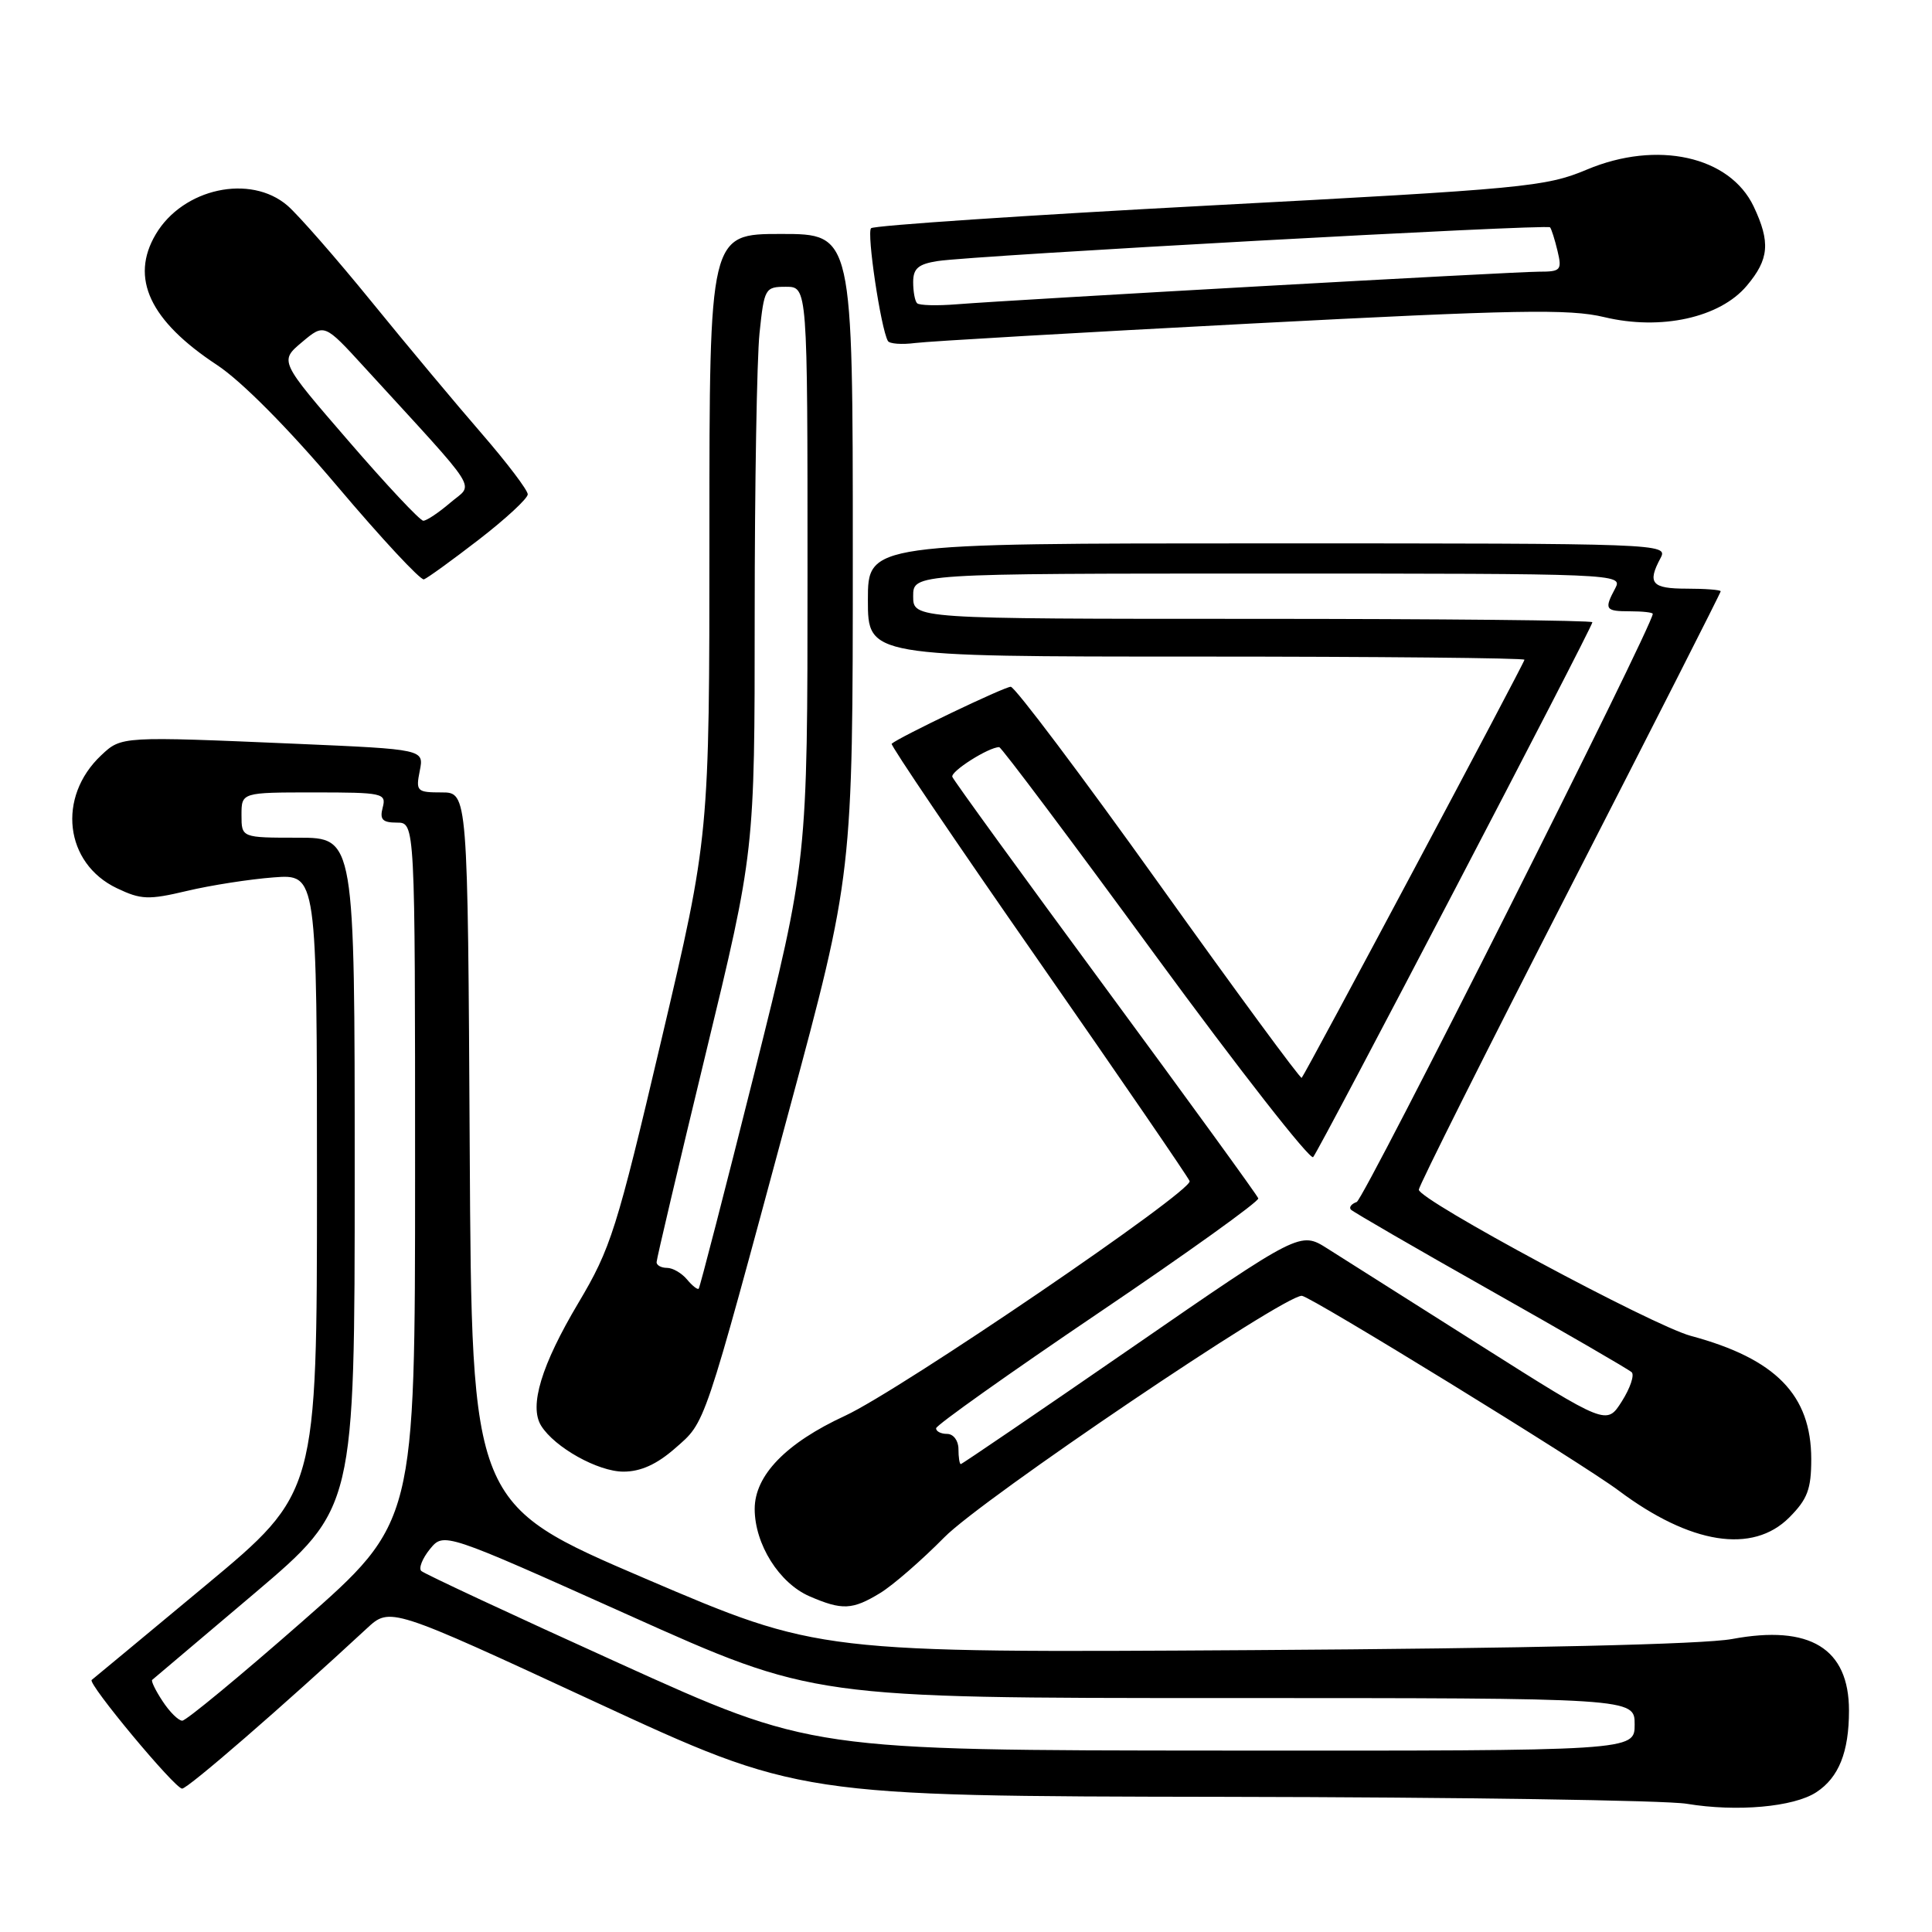 <?xml version="1.0" encoding="UTF-8" standalone="no"?>
<!DOCTYPE svg PUBLIC "-//W3C//DTD SVG 1.1//EN" "http://www.w3.org/Graphics/SVG/1.1/DTD/svg11.dtd" >
<svg xmlns="http://www.w3.org/2000/svg" xmlns:xlink="http://www.w3.org/1999/xlink" version="1.1" viewBox="0 0 256 256">
 <g >
 <path fill="currentColor"
d=" M 240.67 237.48 C 243.65 235.53 245.00 232.16 245.00 226.66 C 245.00 218.42 239.83 215.25 229.50 217.18 C 225.69 217.88 202.52 218.42 166.00 218.65 C 108.50 219.01 108.50 219.01 85.50 209.17 C 62.50 199.32 62.50 199.32 62.24 152.16 C 61.98 105.00 61.98 105.00 58.52 105.00 C 55.24 105.00 55.08 104.85 55.62 102.14 C 56.19 99.29 56.19 99.29 39.35 98.56 C 16.05 97.56 16.10 97.55 13.41 100.08 C 7.53 105.61 8.56 114.39 15.48 117.69 C 18.68 119.22 19.67 119.26 24.78 118.05 C 27.93 117.30 33.09 116.50 36.25 116.26 C 42.00 115.82 42.00 115.82 42.00 156.81 C 42.00 197.80 42.00 197.80 27.25 210.07 C 19.14 216.82 12.34 222.45 12.15 222.60 C 11.56 223.05 23.17 237.00 24.13 237.00 C 24.90 237.00 37.54 226.03 48.59 215.79 C 51.68 212.92 51.68 212.92 78.75 225.46 C 105.83 238.00 105.83 238.00 162.17 238.09 C 193.15 238.14 220.75 238.55 223.50 239.01 C 230.13 240.11 237.68 239.44 240.67 237.48 Z  M 116.62 211.09 C 118.33 210.05 122.15 206.72 125.12 203.71 C 130.11 198.62 170.06 171.63 172.50 171.70 C 173.60 171.73 209.65 193.89 214.48 197.51 C 223.99 204.63 232.23 205.93 237.08 201.08 C 239.50 198.65 240.00 197.33 240.00 193.33 C 239.99 184.84 235.30 180.04 224.04 177.01 C 218.98 175.65 188.00 159.00 188.00 157.64 C 188.00 157.15 197.00 139.19 208.00 117.73 C 219.00 96.27 228.00 78.55 228.00 78.35 C 228.00 78.16 225.97 78.00 223.50 78.00 C 218.85 78.00 218.24 77.28 220.04 73.93 C 221.05 72.03 220.16 72.00 168.04 72.00 C 115.00 72.00 115.00 72.00 115.00 79.50 C 115.00 87.00 115.00 87.00 158.50 87.00 C 182.43 87.00 202.00 87.19 202.00 87.42 C 202.00 87.83 173.03 142.19 172.48 142.82 C 172.32 143.00 163.80 131.41 153.55 117.07 C 143.30 102.73 134.47 91.00 133.93 91.00 C 133.08 91.00 119.11 97.69 118.15 98.55 C 117.96 98.72 126.68 111.61 137.53 127.18 C 148.37 142.76 157.42 155.95 157.63 156.50 C 158.12 157.77 119.30 184.21 111.99 187.59 C 104.15 191.21 100.00 195.49 100.00 199.95 C 100.01 204.62 103.24 209.77 107.27 211.52 C 111.59 213.39 112.94 213.33 116.62 211.09 Z  M 89.45 191.91 C 93.55 188.31 93.07 189.74 104.55 147.17 C 113.00 115.85 113.00 115.85 113.00 73.42 C 113.00 31.00 113.00 31.00 103.50 31.00 C 94.00 31.00 94.00 31.00 94.00 70.89 C 94.00 110.77 94.00 110.77 87.63 137.82 C 81.72 162.96 80.94 165.41 76.64 172.64 C 71.73 180.89 70.09 186.31 71.70 188.91 C 73.49 191.79 79.24 195.00 82.61 195.00 C 84.90 195.00 87.03 194.03 89.45 191.91 Z  M 63.45 71.50 C 67.01 68.75 69.93 66.05 69.93 65.50 C 69.93 64.95 67.20 61.35 63.87 57.50 C 60.53 53.65 53.95 45.78 49.25 40.00 C 44.55 34.22 39.53 28.49 38.10 27.25 C 33.18 23.01 24.24 24.95 20.64 31.04 C 17.20 36.85 19.85 42.50 28.75 48.36 C 31.99 50.49 38.20 56.75 44.71 64.45 C 50.57 71.38 55.73 76.92 56.17 76.77 C 56.61 76.62 59.89 74.25 63.45 71.50 Z  M 165.82 42.87 C 200.90 41.04 207.96 40.91 212.57 42.02 C 220.08 43.82 227.90 42.10 231.46 37.86 C 234.42 34.35 234.61 32.10 232.37 27.36 C 229.20 20.69 219.57 18.56 210.27 22.47 C 204.82 24.76 202.01 25.02 160.29 27.23 C 135.98 28.52 115.79 29.88 115.42 30.24 C 114.82 30.84 116.71 43.52 117.65 45.18 C 117.86 45.56 119.49 45.68 121.27 45.45 C 123.05 45.22 143.09 44.06 165.82 42.87 Z  M 82.00 220.37 C 67.97 214.02 56.19 208.52 55.82 208.16 C 55.45 207.80 55.97 206.49 56.97 205.26 C 58.81 203.02 58.81 203.02 83.30 214.01 C 107.78 225.00 107.78 225.00 162.19 225.00 C 216.60 225.00 216.60 225.00 216.60 228.50 C 216.60 232.00 216.60 232.00 162.05 231.96 C 107.50 231.93 107.50 231.93 82.00 220.37 Z  M 21.54 225.41 C 20.60 223.99 19.99 222.72 20.17 222.59 C 20.35 222.45 26.46 217.28 33.75 211.10 C 47.00 199.85 47.00 199.85 47.00 155.43 C 47.00 111.00 47.00 111.00 39.50 111.00 C 32.00 111.00 32.00 111.00 32.00 108.00 C 32.00 105.00 32.00 105.00 41.62 105.00 C 50.74 105.00 51.21 105.10 50.71 107.00 C 50.29 108.59 50.68 109.00 52.59 109.00 C 55.00 109.00 55.00 109.00 55.00 155.37 C 55.00 201.73 55.00 201.73 40.04 214.87 C 31.81 222.09 24.66 228.00 24.15 228.00 C 23.65 228.00 22.47 226.84 21.54 225.41 Z  M 127.00 192.00 C 127.00 190.89 126.33 190.00 125.50 190.00 C 124.67 190.00 124.02 189.66 124.04 189.25 C 124.06 188.84 133.73 181.97 145.52 174.00 C 157.32 166.03 166.86 159.18 166.73 158.79 C 166.61 158.40 157.50 145.86 146.50 130.92 C 135.50 115.99 126.36 103.40 126.19 102.94 C 125.91 102.23 131.00 99.00 132.40 99.00 C 132.68 99.00 141.98 111.40 153.08 126.57 C 164.19 141.73 173.60 153.76 174.00 153.32 C 174.84 152.37 211.00 83.12 211.00 82.45 C 211.00 82.20 190.75 82.00 166.00 82.00 C 121.00 82.00 121.00 82.00 121.00 79.00 C 121.00 76.00 121.00 76.00 168.04 76.00 C 214.23 76.00 215.05 76.03 214.04 77.93 C 212.53 80.75 212.69 81.00 216.00 81.00 C 217.65 81.00 219.00 81.15 219.00 81.34 C 219.00 82.92 180.74 158.93 179.77 159.27 C 179.07 159.52 178.72 159.97 179.00 160.28 C 179.28 160.58 187.60 165.40 197.50 170.99 C 207.40 176.58 215.82 181.46 216.21 181.83 C 216.59 182.21 216.01 183.94 214.90 185.69 C 212.89 188.86 212.89 188.86 196.19 178.29 C 187.01 172.47 177.88 166.69 175.89 165.44 C 172.29 163.16 172.29 163.16 149.95 178.58 C 137.66 187.06 127.47 194.00 127.31 194.00 C 127.14 194.00 127.00 193.10 127.00 192.00 Z  M 91.02 169.52 C 90.32 168.69 89.14 168.00 88.38 168.00 C 87.62 168.00 87.00 167.66 87.00 167.25 C 87.00 166.84 89.93 154.42 93.50 139.66 C 100.00 112.83 100.00 112.83 100.00 81.56 C 100.00 64.36 100.29 47.53 100.64 44.15 C 101.26 38.20 101.38 38.00 104.14 38.00 C 107.00 38.00 107.00 38.00 107.00 76.03 C 107.00 114.05 107.00 114.05 99.94 142.26 C 96.05 157.77 92.74 170.59 92.58 170.76 C 92.42 170.92 91.72 170.36 91.02 169.52 Z  M 46.17 58.42 C 37.03 47.85 37.03 47.85 40.00 45.35 C 42.97 42.85 42.97 42.85 48.30 48.68 C 64.00 65.84 62.79 63.93 59.67 66.61 C 58.14 67.92 56.53 69.00 56.09 69.00 C 55.66 69.00 51.19 64.24 46.17 58.42 Z  M 121.52 40.18 C 121.23 39.90 121.00 38.64 121.00 37.38 C 121.00 35.57 121.68 34.99 124.25 34.59 C 128.98 33.85 205.01 29.67 205.39 30.12 C 205.57 30.33 206.02 31.74 206.38 33.25 C 206.99 35.80 206.81 36.00 203.92 36.00 C 200.57 36.00 134.62 39.70 126.77 40.32 C 124.17 40.53 121.80 40.47 121.52 40.18 Z "/>
</g>
</svg>